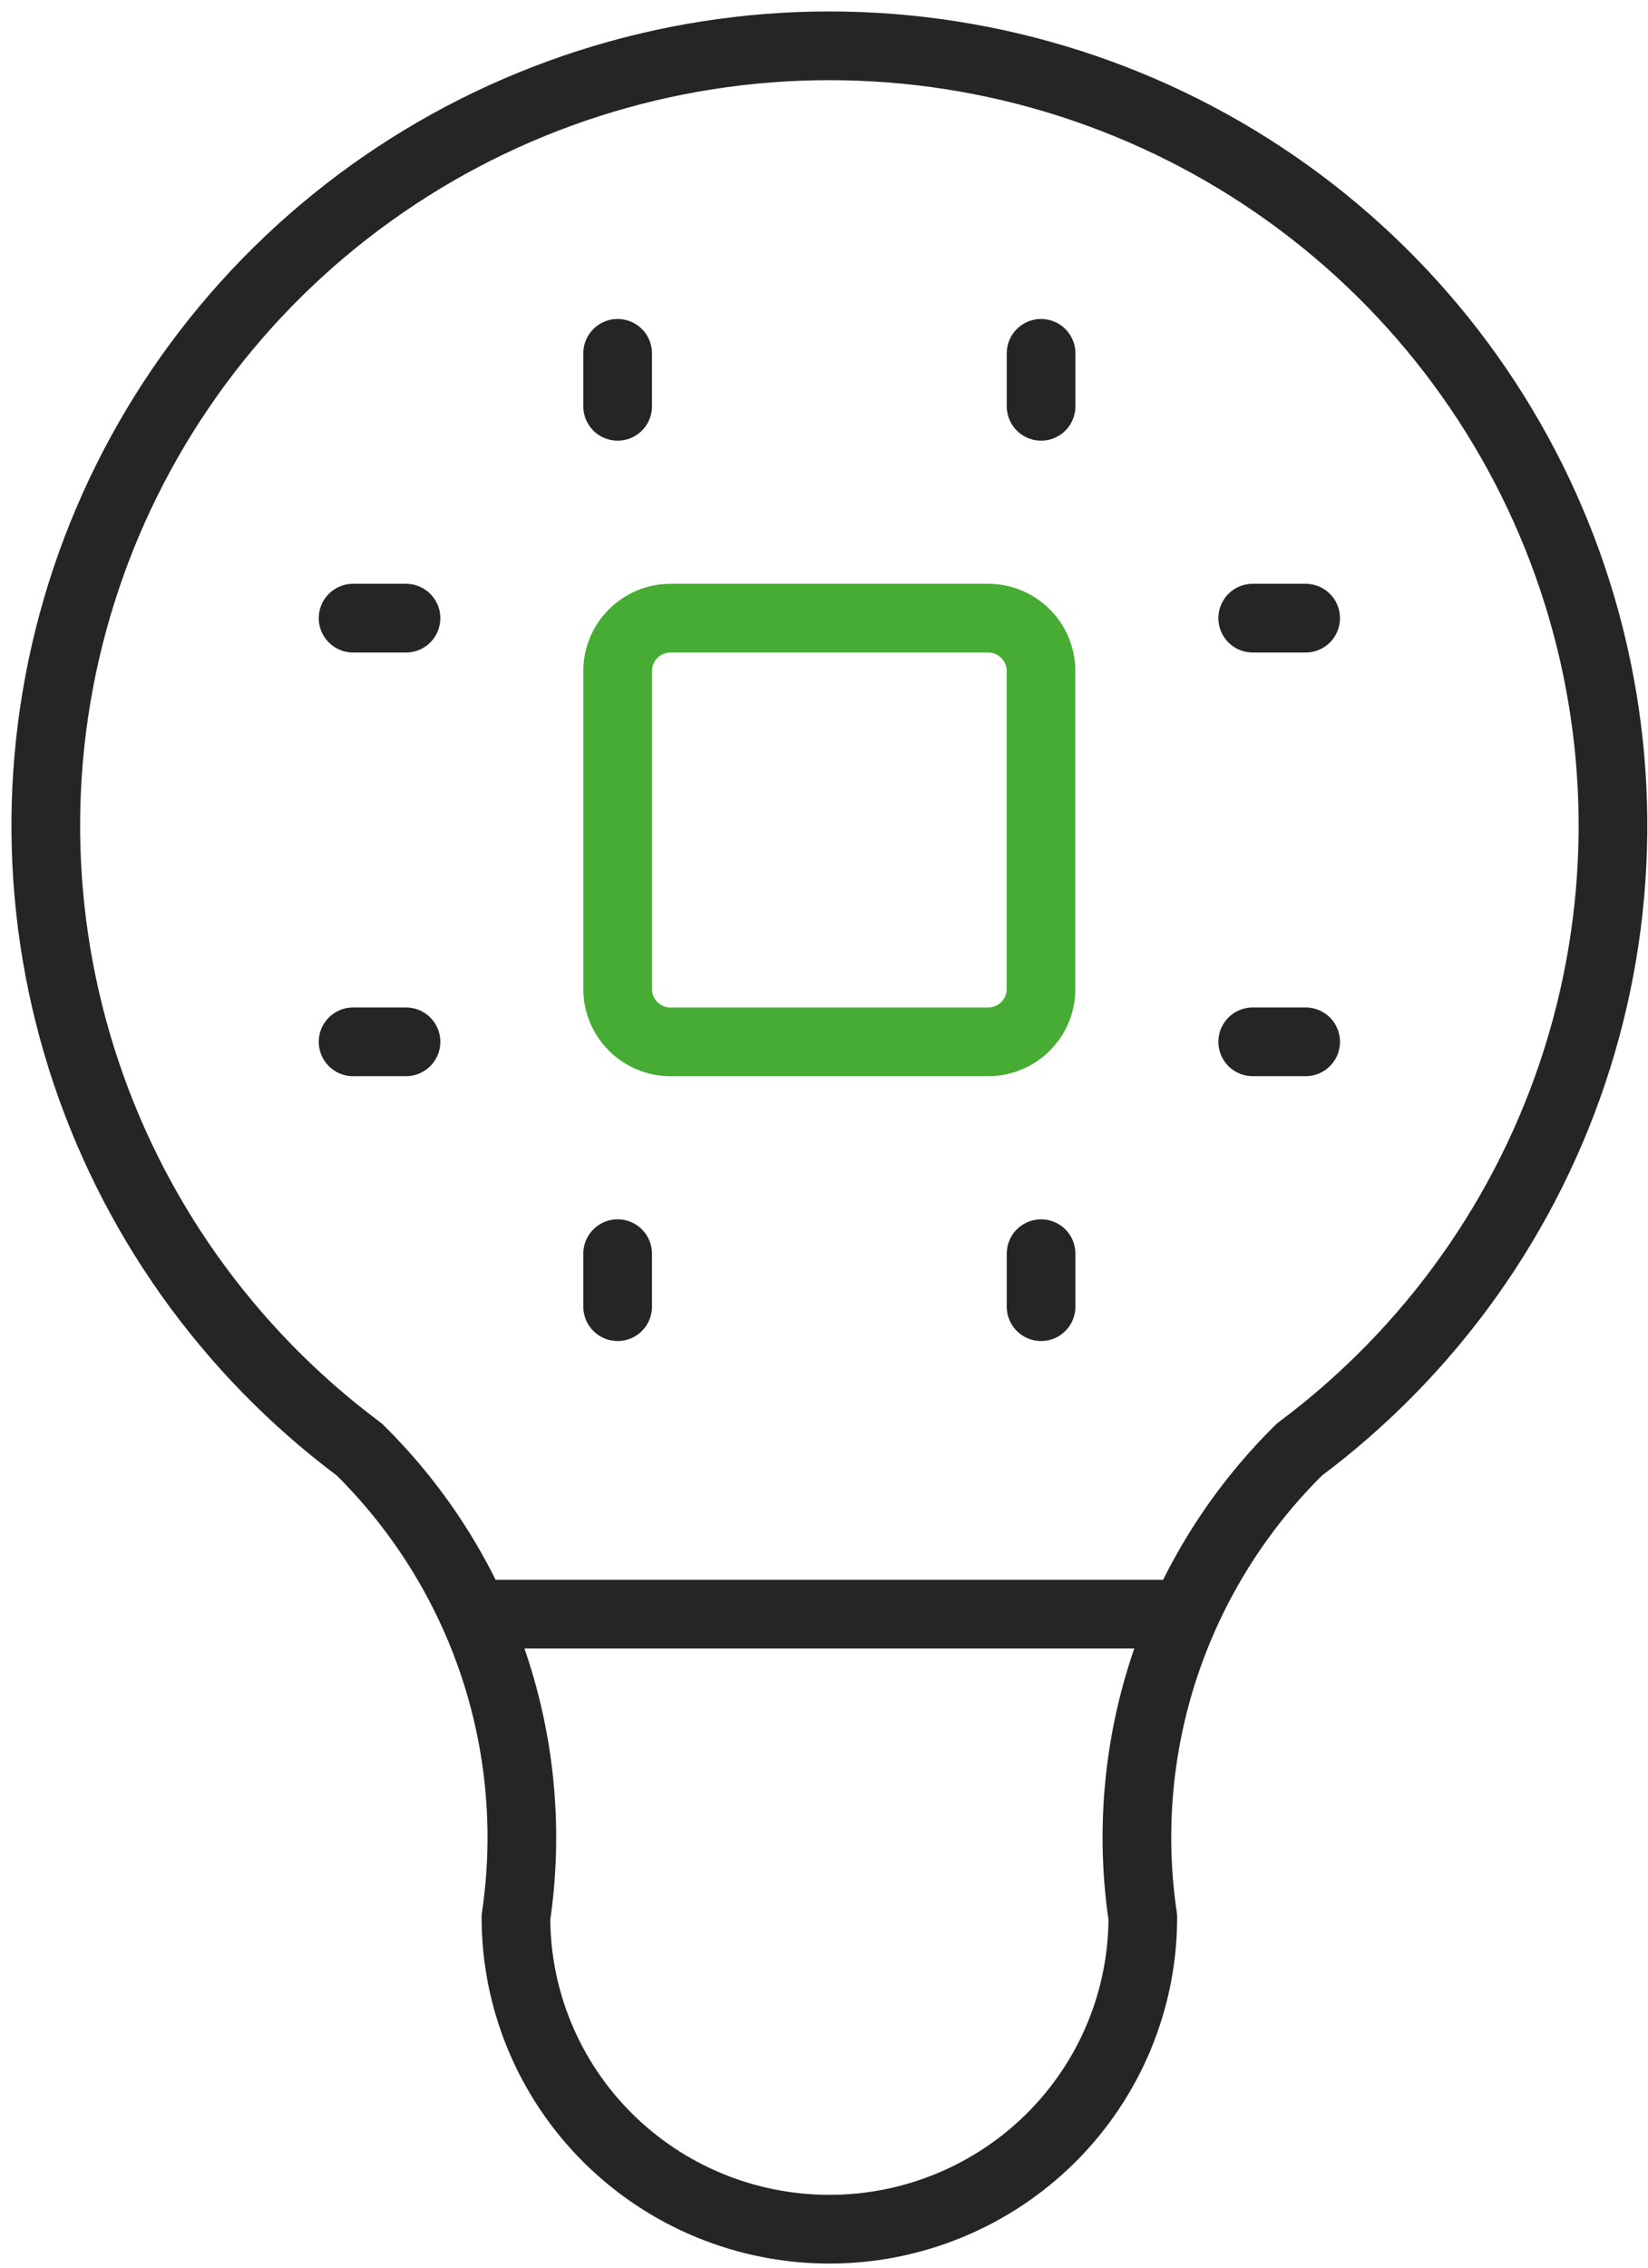 <svg width="72" height="99" viewBox="0 0 72 99" fill="none" xmlns="http://www.w3.org/2000/svg">
<path d="M43.169 26.987H29.297C28.02 26.987 26.984 28.023 26.984 29.299V43.172C26.984 44.449 28.02 45.485 29.297 45.485H43.169C44.447 45.485 45.482 44.449 45.482 43.172V29.299C45.482 28.023 44.447 26.987 43.169 26.987Z" stroke="#46AC34" stroke-width="3" stroke-linecap="round" stroke-linejoin="round"/>
<path d="M15.426 26.987H17.738" stroke="#252525" stroke-width="3" stroke-linecap="round" stroke-linejoin="round"/>
<path d="M15.426 45.483H17.738" stroke="#252525" stroke-width="3" stroke-linecap="round" stroke-linejoin="round"/>
<path d="M26.984 15.426V17.738" stroke="#252525" stroke-width="3" stroke-linecap="round" stroke-linejoin="round"/>
<path d="M45.484 15.426V17.738" stroke="#252525" stroke-width="3" stroke-linecap="round" stroke-linejoin="round"/>
<path d="M54.73 26.987H57.043" stroke="#252525" stroke-width="3" stroke-linecap="round" stroke-linejoin="round"/>
<path d="M54.73 45.483H57.043" stroke="#252525" stroke-width="3" stroke-linecap="round" stroke-linejoin="round"/>
<path d="M26.984 54.732V57.045" stroke="#252525" stroke-width="3" stroke-linecap="round" stroke-linejoin="round"/>
<path d="M45.484 54.732V57.045" stroke="#252525" stroke-width="3" stroke-linecap="round" stroke-linejoin="round"/>
<path d="M15.694 63.278C9.946 58.991 5.7 53.014 3.557 46.194C1.415 39.374 1.485 32.056 3.757 25.278C6.029 18.499 10.388 12.604 16.217 8.426C22.046 4.248 29.05 2 36.235 2C43.42 2 50.423 4.248 56.252 8.426C62.081 12.604 66.441 18.499 68.713 25.278C70.985 32.056 71.055 39.374 68.913 46.194C66.77 53.014 62.524 58.991 56.776 63.278C54.103 65.909 52.09 69.129 50.9 72.678C49.711 76.226 49.378 80.003 49.929 83.704C49.929 87.315 48.486 90.779 45.918 93.332C43.35 95.886 39.867 97.321 36.235 97.321C32.603 97.321 29.12 95.886 26.552 93.332C23.984 90.779 22.541 87.315 22.541 83.704C23.092 80.003 22.759 76.226 21.57 72.678C20.38 69.129 18.367 65.909 15.694 63.278" stroke="#252525" stroke-width="3" stroke-linecap="round" stroke-linejoin="round"/>
<path d="M20.797 70.47H51.675" stroke="#252525" stroke-width="3" stroke-linecap="round" stroke-linejoin="round"/>
</svg>
